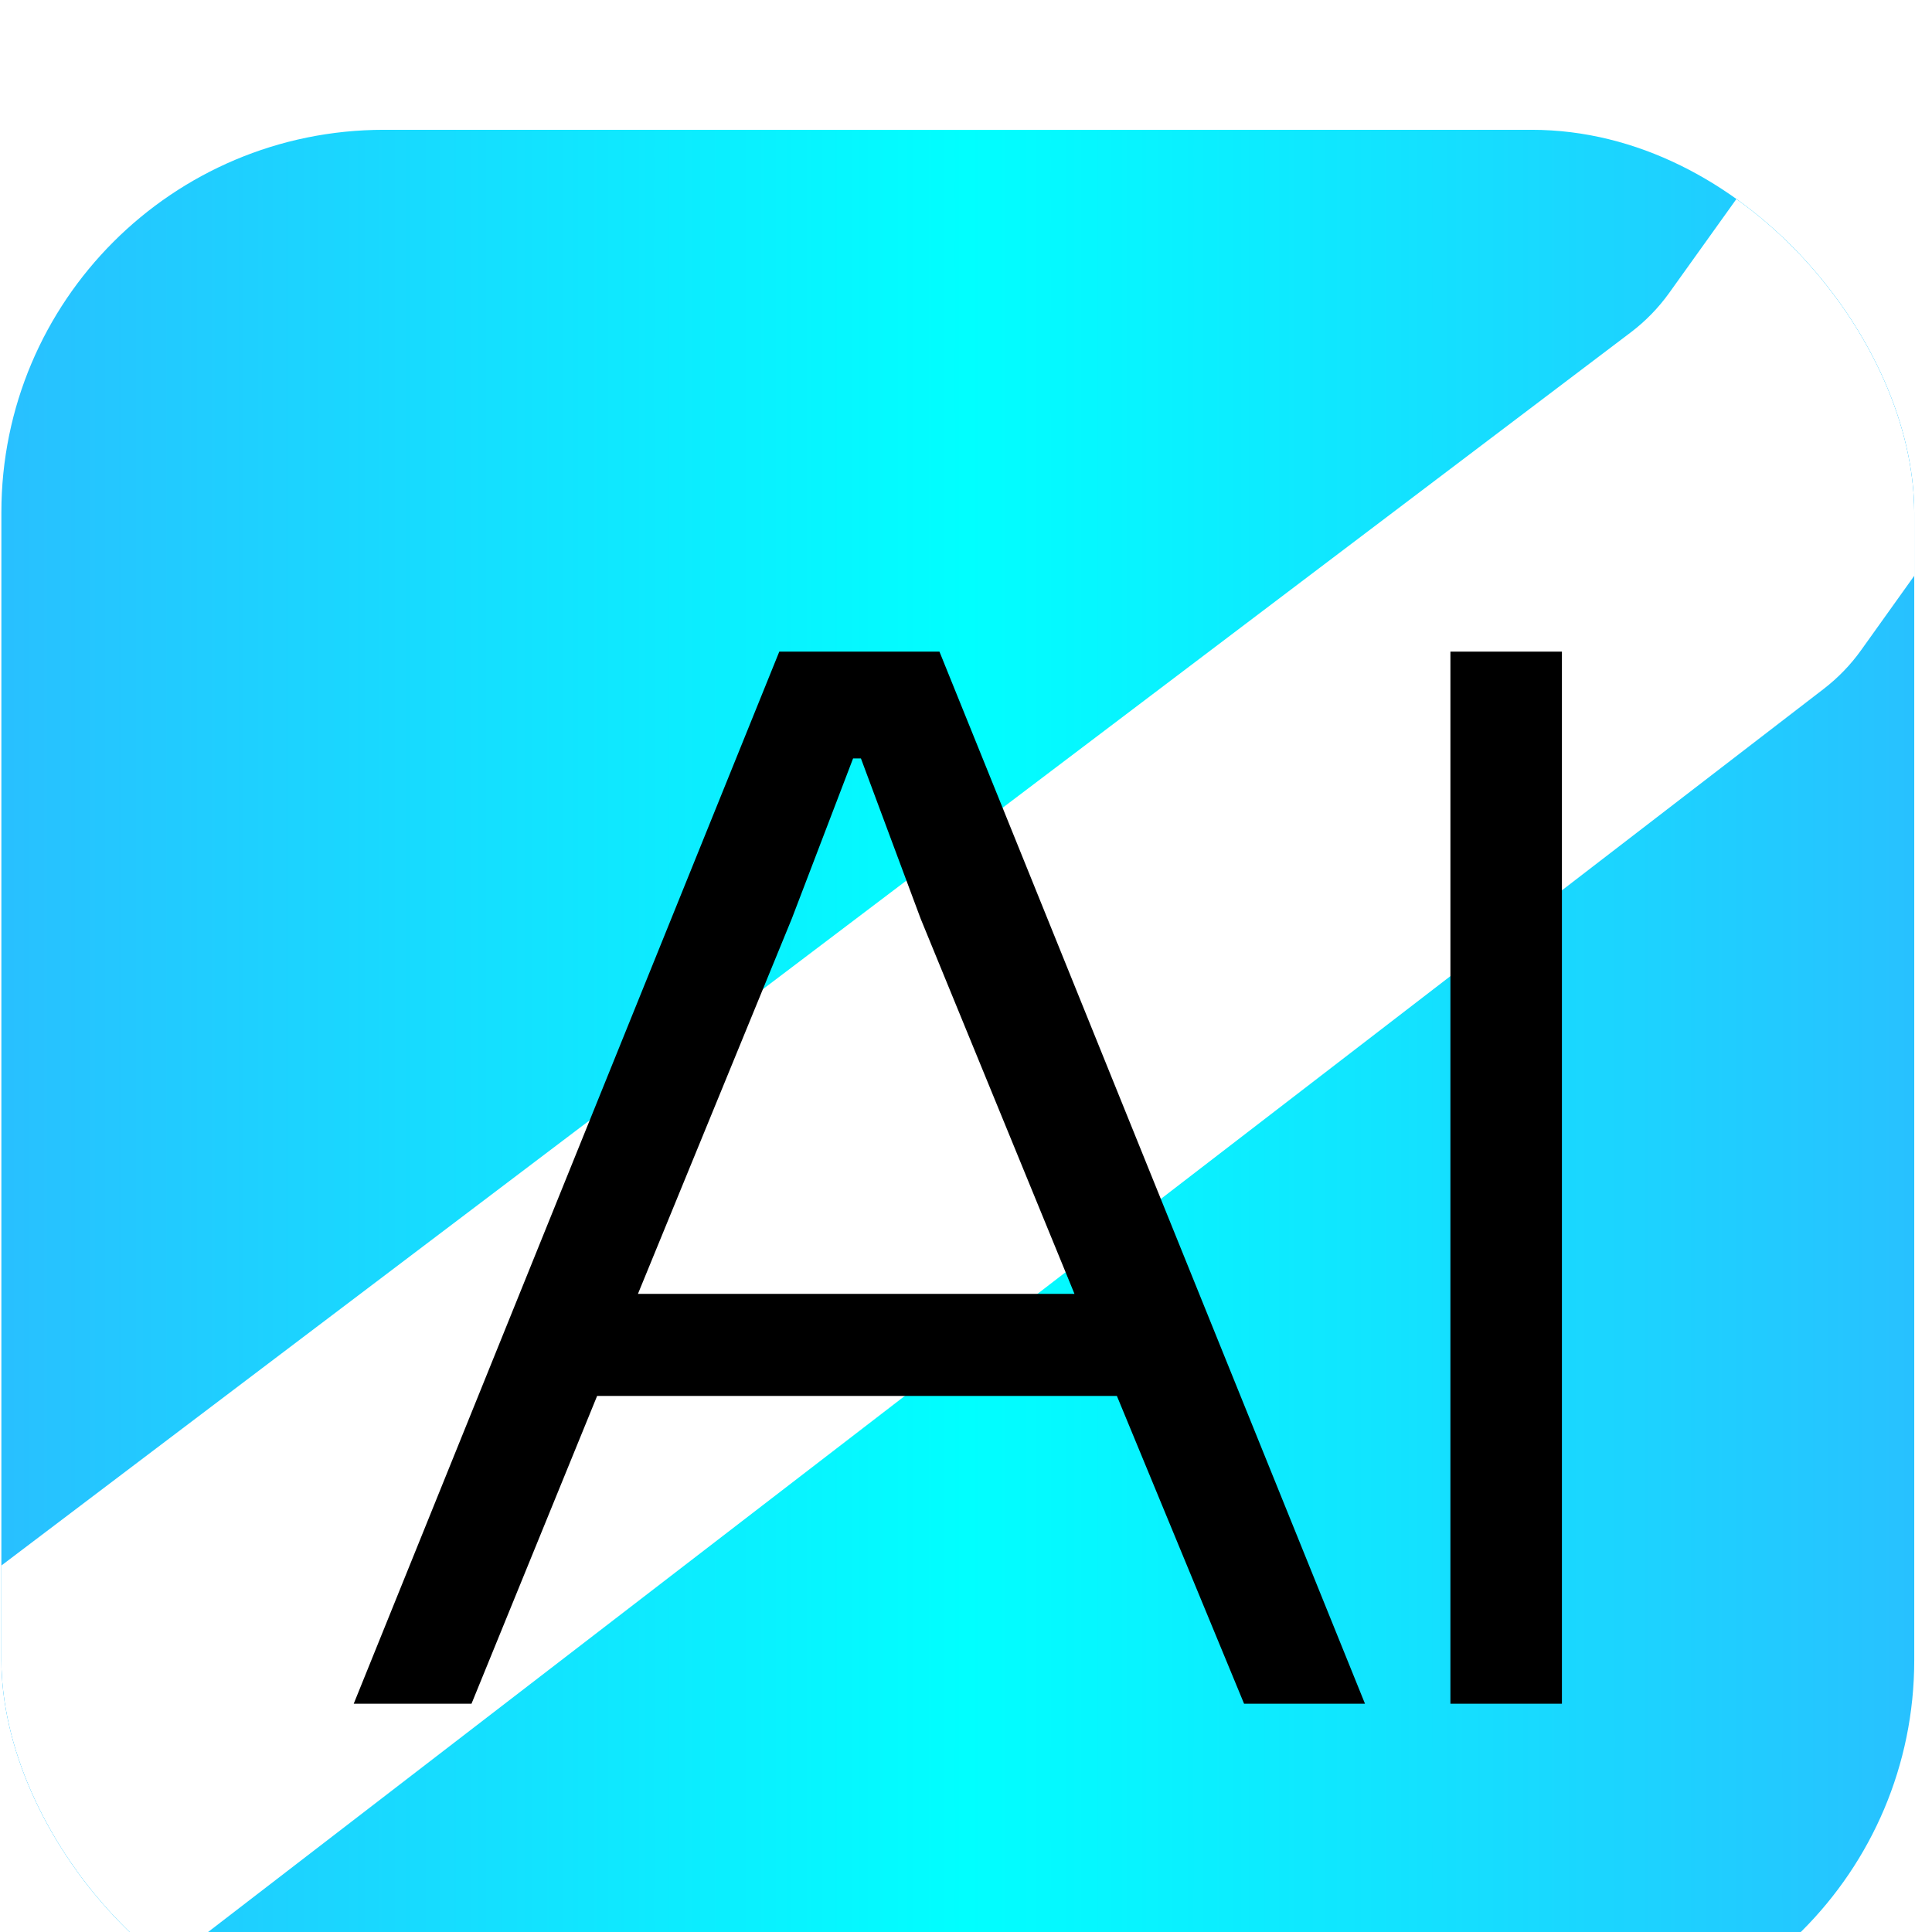 <svg width="101" height="101" viewBox="0 0 101 101" fill="none" xmlns="http://www.w3.org/2000/svg">
  <g filter="url(#filter0_ii_415_4034)">
    <g clip-path="url(#clip0_415_4034)">
      <rect x="0.072" y="0.786" width="100" height="100" rx="20" fill="white" />
      <rect x="0.072" y="0.786" width="100" height="100" rx="20" fill="url(#paint0_linear_415_4034)" />
      <g filter="url(#filter1_f_415_4034)">
        <path
          d="M116.499 -31.539C119.305 -35.46 124.604 -36.654 128.82 -34.317V-34.317C133.781 -31.567 135.239 -25.11 131.941 -20.496L97.297 27.985C96.749 28.753 96.089 29.436 95.341 30.012L8.078 97.155C7.202 97.829 6.449 98.649 5.852 99.579L-16.133 133.846C-18.979 138.283 -24.872 139.595 -29.332 136.783L-30.058 136.326C-34.598 133.464 -35.91 127.435 -32.969 122.945L-5.182 80.52C-4.579 79.6 -3.822 78.789 -2.945 78.125L85.251 11.377C86.022 10.793 86.701 10.096 87.264 9.309L116.499 -31.539Z"
          fill="white" />
      </g>
      <g filter="url(#filter2_d_415_4034)">
        <path d="M81.653 78.286H75.824V23.286H81.653V78.286Z" fill="black" />
        <path
          d="M24.649 78.286H18.492L40.739 23.286H49.112L71.358 78.286H65.037L58.388 62.196H31.216L24.649 78.286ZM41.395 37.241L33.35 56.86H56.171L48.127 37.241L45.007 28.868H44.597L41.395 37.241Z"
          fill="black" />
      </g>
    </g>
  </g>
  <defs>
    <filter id="filter0_ii_415_4034" x="0.072" y="-1.214" width="100" height="110" filterUnits="userSpaceOnUse"
      color-interpolation-filters="sRGB">
      <feFlood flood-opacity="0" result="BackgroundImageFix" />
      <feBlend mode="normal" in="SourceGraphic" in2="BackgroundImageFix" result="shape" />
      <feColorMatrix in="SourceAlpha" type="matrix" values="0 0 0 0 0 0 0 0 0 0 0 0 0 0 0 0 0 0 127 0"
        result="hardAlpha" />
      <feMorphology radius="2" operator="erode" in="SourceAlpha" result="effect1_innerShadow_415_4034" />
      <feOffset dy="-2" />
      <feGaussianBlur stdDeviation="6" />
      <feComposite in2="hardAlpha" operator="arithmetic" k2="-1" k3="1" />
      <feColorMatrix type="matrix" values="0 0 0 0 0.208 0 0 0 0 0.675 0 0 0 0 1 0 0 0 0.24 0" />
      <feBlend mode="normal" in2="shape" result="effect1_innerShadow_415_4034" />
      <feColorMatrix in="SourceAlpha" type="matrix" values="0 0 0 0 0 0 0 0 0 0 0 0 0 0 0 0 0 0 127 0"
        result="hardAlpha" />
      <feMorphology radius="4" operator="erode" in="SourceAlpha" result="effect2_innerShadow_415_4034" />
      <feOffset dy="8" />
      <feGaussianBlur stdDeviation="8" />
      <feComposite in2="hardAlpha" operator="arithmetic" k2="-1" k3="1" />
      <feColorMatrix type="matrix" values="0 0 0 0 0.208 0 0 0 0 0.675 0 0 0 0 1 0 0 0 1 0" />
      <feBlend mode="normal" in2="effect1_innerShadow_415_4034" result="effect2_innerShadow_415_4034" />
    </filter>
    <filter id="filter1_f_415_4034" x="-82.54" y="-83.508" width="264.252" height="269.771"
      filterUnits="userSpaceOnUse" color-interpolation-filters="sRGB">
      <feFlood flood-opacity="0" result="BackgroundImageFix" />
      <feBlend mode="normal" in="SourceGraphic" in2="BackgroundImageFix" result="shape" />
      <feGaussianBlur stdDeviation="24" result="effect1_foregroundBlur_415_4034" />
    </filter>
    <filter id="filter2_d_415_4034" x="-28.268" y="-22.775" width="156.681" height="156.681"
      filterUnits="userSpaceOnUse" color-interpolation-filters="sRGB">
      <feFlood flood-opacity="0" result="BackgroundImageFix" />
      <feColorMatrix in="SourceAlpha" type="matrix" values="0 0 0 0 0 0 0 0 0 0 0 0 0 0 0 0 0 0 127 0"
        result="hardAlpha" />
      <feOffset dy="4.78" />
      <feGaussianBlur stdDeviation="7.17" />
      <feComposite in2="hardAlpha" operator="out" />
      <feColorMatrix type="matrix" values="0 0 0 0 0.208 0 0 0 0 0.675 0 0 0 0 1 0 0 0 1 0" />
      <feBlend mode="normal" in2="BackgroundImageFix" result="effect1_dropShadow_415_4034" />
      <feBlend mode="normal" in="SourceGraphic" in2="effect1_dropShadow_415_4034" result="shape" />
    </filter>
    <linearGradient id="paint0_linear_415_4034" x1="-15.629" y1="50.786" x2="116.704" y2="50.786"
      gradientUnits="userSpaceOnUse">
      <stop stop-color="#35ACFF" />
      <stop offset="0.5" stop-color="#00FFFF" />
      <stop offset="1" stop-color="#35ACFF" />
    </linearGradient>
    <clipPath id="clip0_415_4034">
      <rect x="0.072" y="0.786" width="100" height="100" rx="20" fill="white" />
    </clipPath>
  </defs>
</svg>